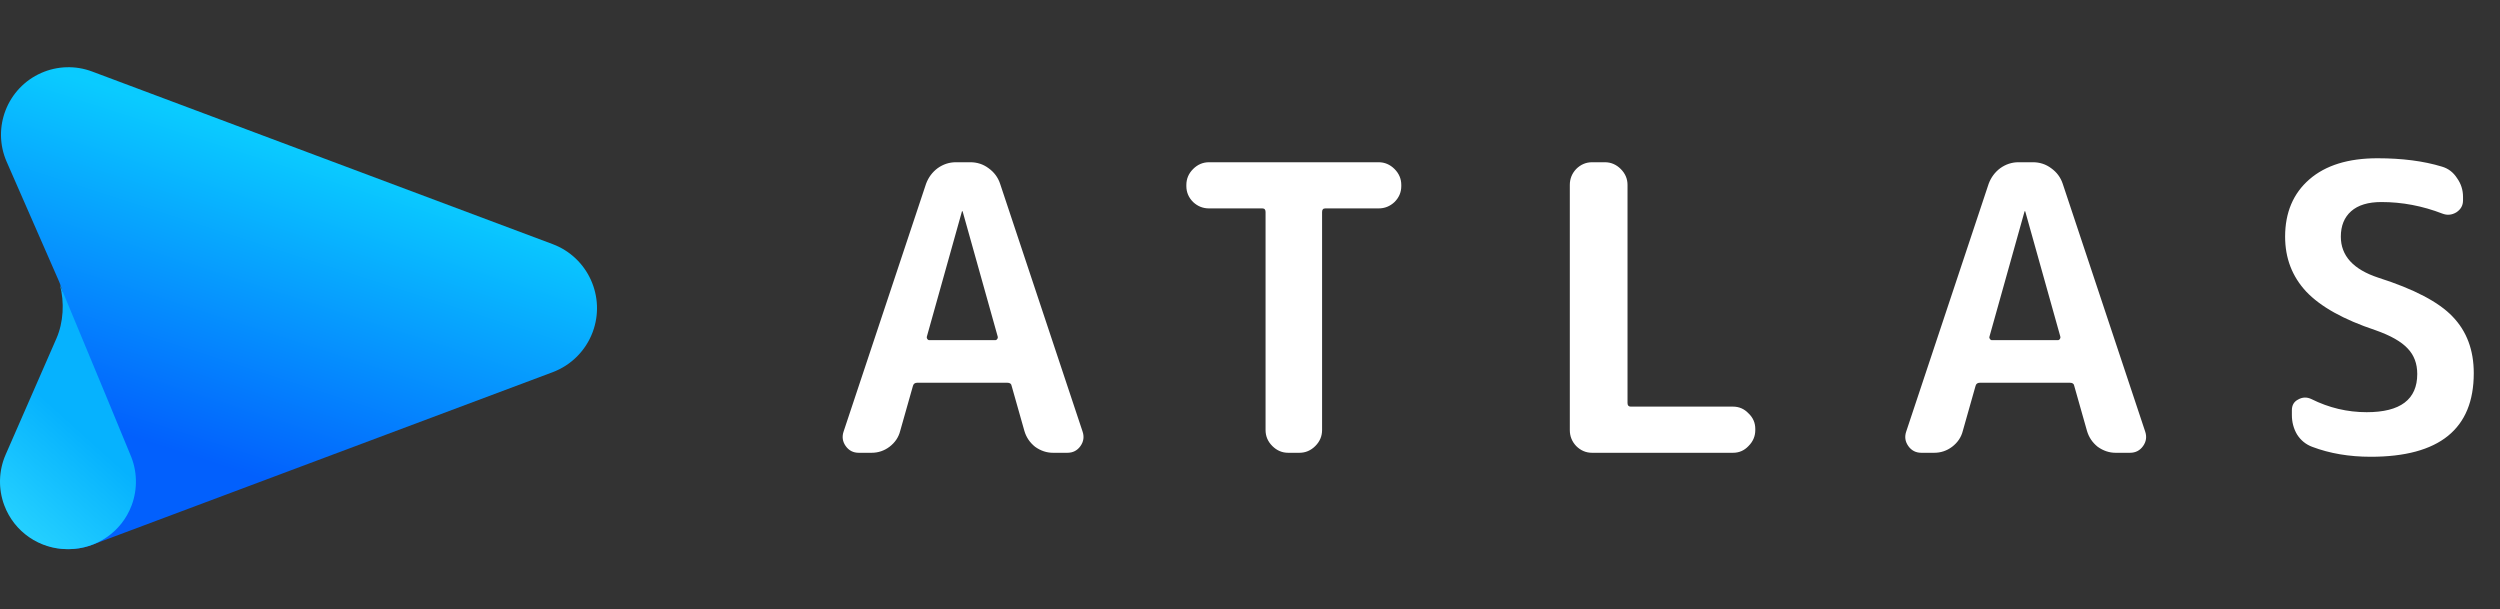 <svg width="201" height="49" viewBox="0 0 201 49" fill="none" xmlns="http://www.w3.org/2000/svg">
<rect x="0" y="0" width="201" height="49" fill="#333333" stroke="none"/>
<path fill-rule="evenodd" clip-rule="evenodd" d="M7.404 5.749L44.431 19.627C47.273 20.692 48.713 23.86 47.65 26.704C47.093 28.194 45.919 29.368 44.431 29.926L7.404 43.804C4.6 44.855 1.476 43.431 0.426 40.624C-0.069 39.301 -0.029 37.837 0.537 36.542L4.722 26.984C5.338 25.577 5.338 23.976 4.722 22.569L0.537 13.01C-0.665 10.265 0.584 7.064 3.327 5.861C4.62 5.294 6.082 5.253 7.404 5.749Z" fill="url(#paint0_linear)"/>
<path fill-rule="evenodd" clip-rule="evenodd" d="M10.474 36.548C11.039 37.841 11.079 39.305 10.585 40.627C9.775 42.791 7.733 44.132 5.556 44.15L5.398 44.151C3.212 44.143 1.157 42.8 0.344 40.627C-0.15 39.305 -0.111 37.841 0.455 36.548L4.535 27.217C5.103 25.921 5.195 24.292 4.812 22.89L8.567 31.926L10.474 36.548Z" fill="url(#paint1_linear)"/>
<path d="M77.336 17.012L74.52 27.06C74.499 27.124 74.509 27.188 74.552 27.252C74.595 27.316 74.648 27.348 74.712 27.348H80.024C80.088 27.348 80.141 27.316 80.184 27.252C80.227 27.188 80.237 27.124 80.216 27.06L77.4 17.012C77.4 16.991 77.389 16.98 77.368 16.98C77.347 16.98 77.336 16.991 77.336 17.012ZM69.048 36.404C68.6 36.404 68.248 36.223 67.992 35.86C67.736 35.498 67.683 35.103 67.832 34.676L74.456 14.772C74.648 14.26 74.957 13.844 75.384 13.524C75.832 13.204 76.323 13.044 76.856 13.044H78.008C78.563 13.044 79.053 13.204 79.48 13.524C79.928 13.844 80.237 14.26 80.408 14.772L87.032 34.676C87.181 35.103 87.128 35.498 86.872 35.86C86.616 36.223 86.264 36.404 85.816 36.404H84.664C84.152 36.404 83.672 36.244 83.224 35.924C82.797 35.583 82.509 35.156 82.36 34.644L81.336 31.028C81.315 30.858 81.197 30.772 80.984 30.772H73.752C73.56 30.772 73.443 30.858 73.4 31.028L72.376 34.644C72.248 35.156 71.96 35.583 71.512 35.924C71.085 36.244 70.605 36.404 70.072 36.404H69.048ZM97.207 16.756C96.716 16.756 96.29 16.586 95.927 16.244C95.564 15.882 95.383 15.455 95.383 14.964V14.868C95.383 14.378 95.564 13.951 95.927 13.588C96.29 13.226 96.716 13.044 97.207 13.044H110.839C111.33 13.044 111.756 13.226 112.119 13.588C112.482 13.951 112.663 14.378 112.663 14.868V14.964C112.663 15.455 112.482 15.882 112.119 16.244C111.756 16.586 111.33 16.756 110.839 16.756H106.551C106.38 16.756 106.295 16.852 106.295 17.044V34.58C106.295 35.071 106.114 35.498 105.751 35.86C105.388 36.223 104.962 36.404 104.471 36.404H103.575C103.084 36.404 102.658 36.223 102.295 35.86C101.932 35.498 101.751 35.071 101.751 34.58V17.044C101.751 16.852 101.666 16.756 101.495 16.756H97.207ZM128.005 36.404C127.514 36.404 127.088 36.223 126.725 35.86C126.384 35.498 126.213 35.071 126.213 34.58V14.868C126.213 14.378 126.384 13.951 126.725 13.588C127.088 13.226 127.514 13.044 128.005 13.044H129.029C129.52 13.044 129.946 13.226 130.309 13.588C130.672 13.951 130.853 14.378 130.853 14.868V32.404C130.853 32.596 130.938 32.692 131.109 32.692H139.333C139.824 32.692 140.24 32.874 140.581 33.236C140.944 33.578 141.125 33.994 141.125 34.484V34.58C141.125 35.071 140.944 35.498 140.581 35.86C140.24 36.223 139.824 36.404 139.333 36.404H128.005ZM162.77 17.012L159.954 27.06C159.932 27.124 159.943 27.188 159.986 27.252C160.028 27.316 160.082 27.348 160.146 27.348H165.458C165.522 27.348 165.575 27.316 165.618 27.252C165.66 27.188 165.671 27.124 165.65 27.06L162.834 17.012C162.834 16.991 162.823 16.98 162.802 16.98C162.78 16.98 162.77 16.991 162.77 17.012ZM154.482 36.404C154.034 36.404 153.682 36.223 153.426 35.86C153.17 35.498 153.116 35.103 153.266 34.676L159.89 14.772C160.082 14.26 160.391 13.844 160.818 13.524C161.266 13.204 161.756 13.044 162.29 13.044H163.442C163.996 13.044 164.487 13.204 164.914 13.524C165.362 13.844 165.671 14.26 165.842 14.772L172.466 34.676C172.615 35.103 172.562 35.498 172.306 35.86C172.05 36.223 171.698 36.404 171.25 36.404H170.098C169.586 36.404 169.106 36.244 168.658 35.924C168.231 35.583 167.943 35.156 167.794 34.644L166.77 31.028C166.748 30.858 166.631 30.772 166.418 30.772H159.186C158.994 30.772 158.876 30.858 158.834 31.028L157.81 34.644C157.682 35.156 157.394 35.583 156.946 35.924C156.519 36.244 156.039 36.404 155.506 36.404H154.482ZM190.987 26.548C188.427 25.695 186.571 24.66 185.419 23.444C184.288 22.228 183.723 20.756 183.723 19.028C183.723 17.087 184.374 15.551 185.675 14.42C186.976 13.29 188.8 12.724 191.147 12.724C193.131 12.724 194.859 12.948 196.331 13.396C196.843 13.546 197.248 13.855 197.547 14.324C197.867 14.772 198.027 15.274 198.027 15.828V16.116C198.027 16.522 197.846 16.842 197.483 17.076C197.12 17.29 196.747 17.322 196.363 17.172C194.763 16.554 193.131 16.244 191.467 16.244C190.4 16.244 189.59 16.49 189.035 16.98C188.48 17.471 188.203 18.154 188.203 19.028C188.203 20.564 189.206 21.663 191.211 22.324C194.091 23.242 196.086 24.287 197.195 25.46C198.326 26.634 198.891 28.148 198.891 30.004C198.891 34.484 196.128 36.724 190.603 36.724C188.875 36.724 187.307 36.458 185.899 35.924C185.387 35.732 184.982 35.402 184.683 34.932C184.406 34.463 184.267 33.94 184.267 33.364V32.98C184.267 32.575 184.438 32.287 184.779 32.116C185.12 31.924 185.472 31.914 185.835 32.084C187.243 32.788 188.726 33.14 190.283 33.14C192.992 33.14 194.347 32.116 194.347 30.068C194.347 29.236 194.091 28.554 193.579 28.02C193.067 27.466 192.203 26.975 190.987 26.548Z" fill="white"/>
<defs>
<linearGradient id="paint0_linear" x1="16.021" y1="36.901" x2="24.047" y2="12.047" gradientUnits="userSpaceOnUse">
<stop stop-color="#0260FD"/>
<stop offset="1" stop-color="#0ACBFF"/>
</linearGradient>
<linearGradient id="paint1_linear" x1="2.174" y1="42.972" x2="8.246" y2="36.219" gradientUnits="userSpaceOnUse">
<stop stop-color="#24D0FF"/>
<stop offset="1" stop-color="#06B2FE"/>
</linearGradient>
</defs>
</svg>
